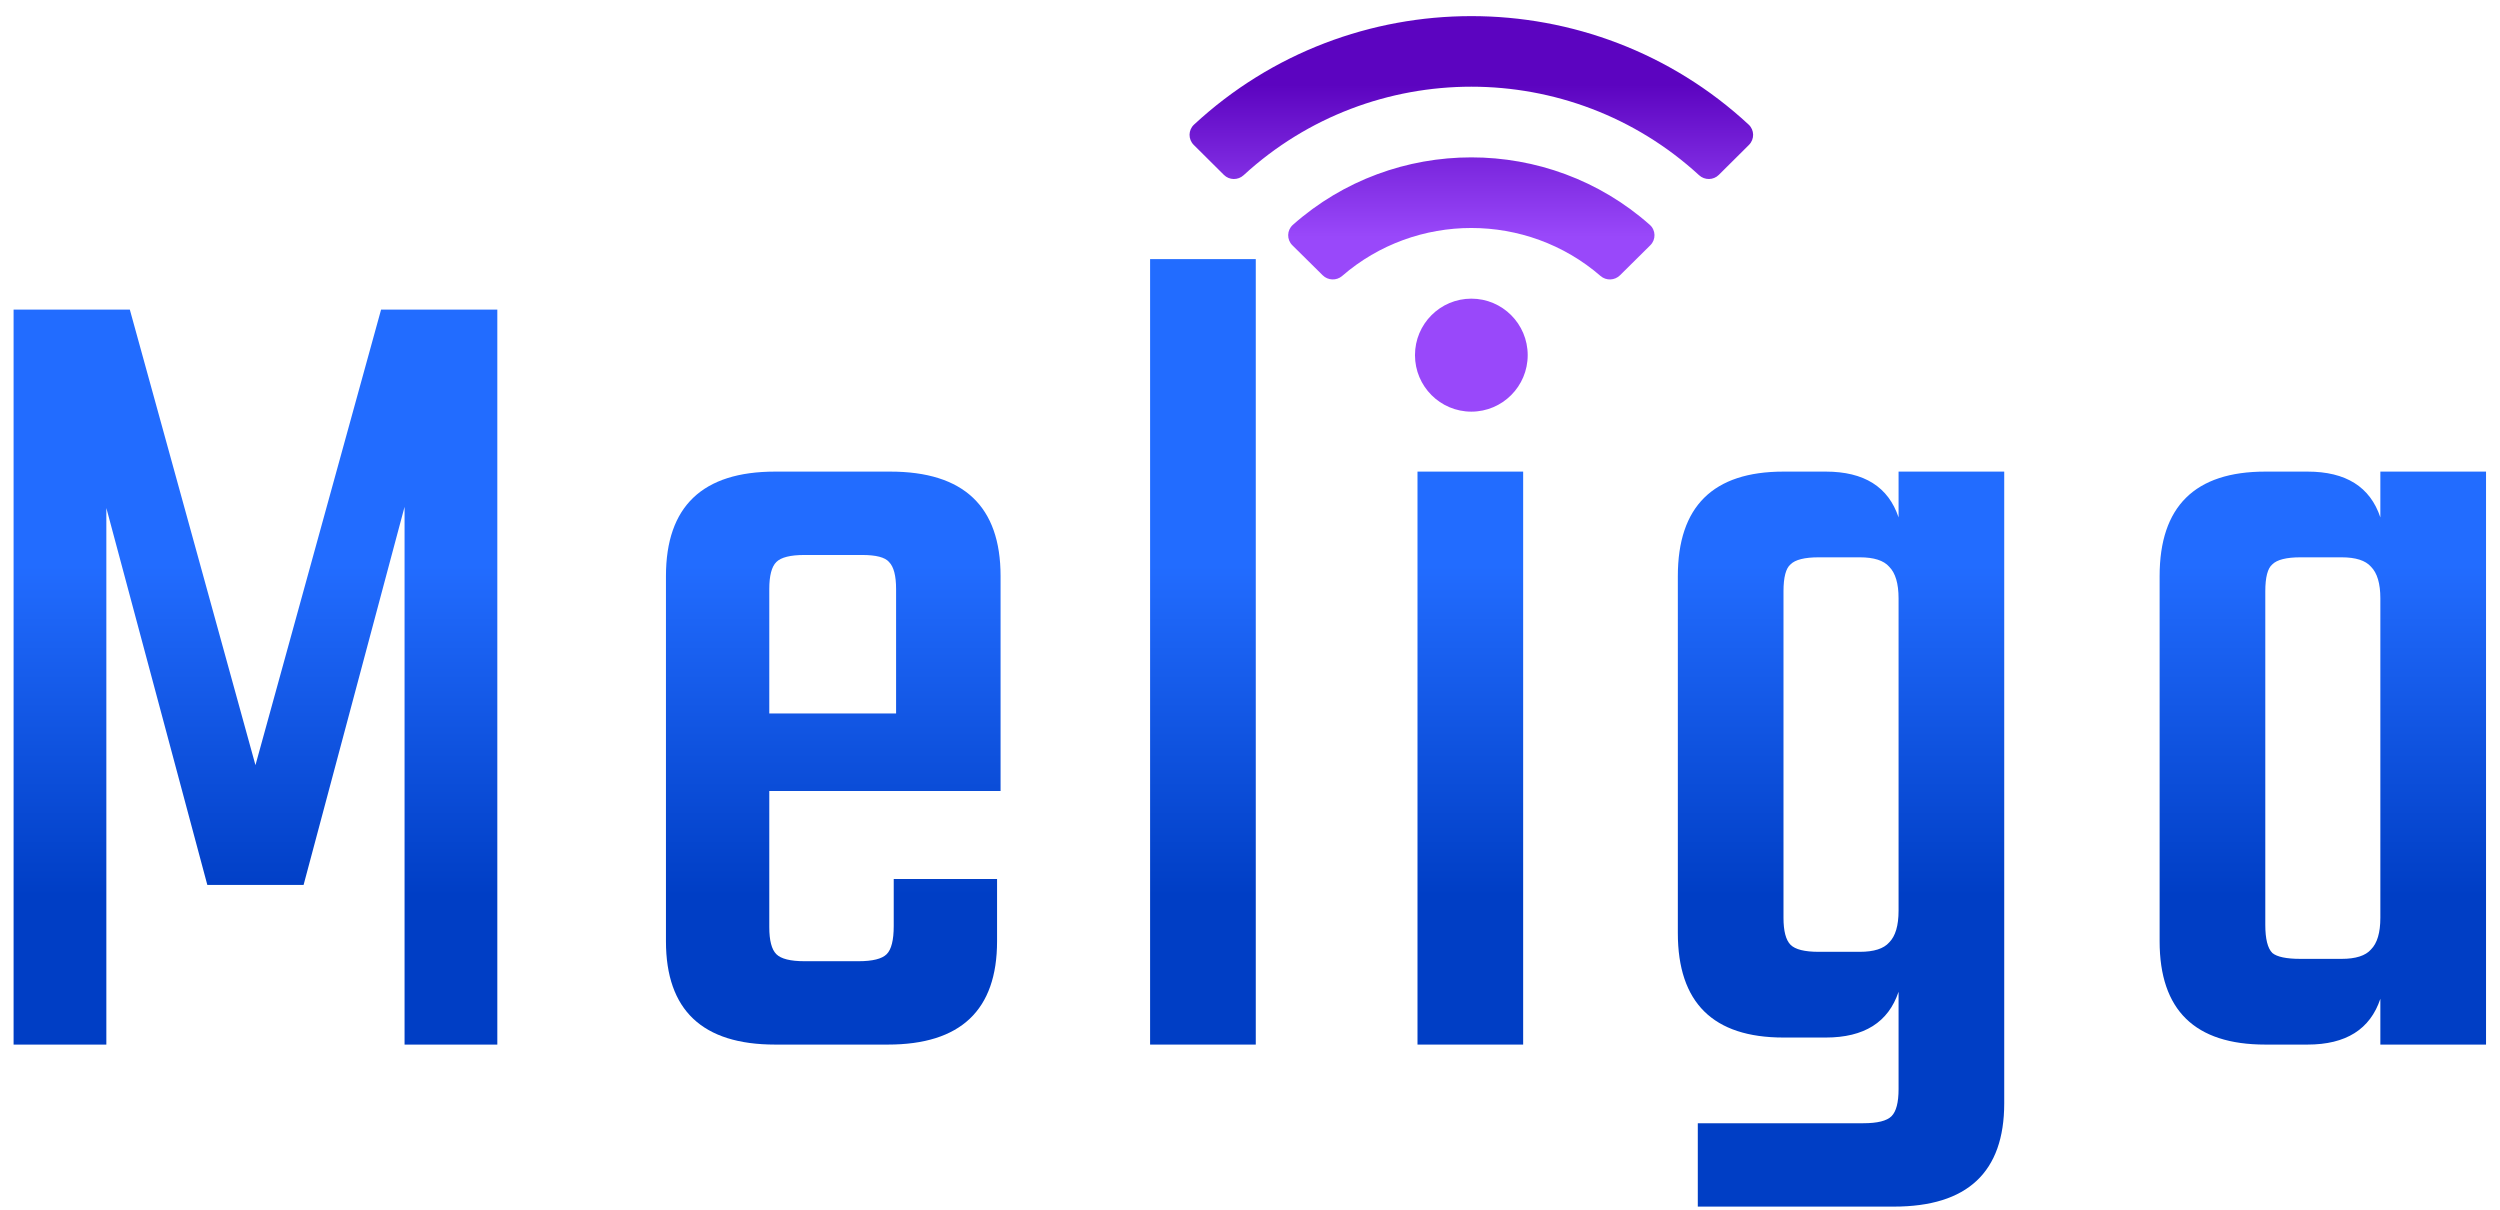 <svg width="126" height="61" viewBox="0 0 126 61" fill="none" xmlns="http://www.w3.org/2000/svg">
<g clip-path="url(#clip0_1573_1049)">
<path d="M5.36 52.647H0.685V15.603H6.543L12.875 38.563L19.207 15.603H25.065V52.647H20.39V25.545L15.301 44.599H10.449L5.36 25.604V52.647Z" fill="url(#paint0_linear_1573_1049)"/>
<path d="M39.068 23.769H44.867C48.575 23.769 50.429 25.525 50.429 29.036V39.865H38.772V46.729C38.772 47.4 38.89 47.854 39.127 48.09C39.364 48.327 39.837 48.445 40.547 48.445H43.269C43.979 48.445 44.453 48.327 44.689 48.09C44.926 47.854 45.044 47.38 45.044 46.67V44.303H50.252V47.439C50.252 50.911 48.417 52.647 44.748 52.647H39.068C35.399 52.647 33.564 50.911 33.564 47.439V29.036C33.564 25.525 35.399 23.769 39.068 23.769ZM38.772 35.959H45.163V29.687C45.163 29.016 45.044 28.562 44.808 28.326C44.61 28.089 44.157 27.971 43.447 27.971H40.547C39.837 27.971 39.364 28.089 39.127 28.326C38.89 28.562 38.772 29.016 38.772 29.687V35.959Z" fill="url(#paint1_linear_1573_1049)"/>
<path d="M63.291 52.647H57.965V13.059H63.291V52.647Z" fill="url(#paint2_linear_1573_1049)"/>
<path d="M76.767 52.647H71.442V23.769H76.767V52.647Z" fill="url(#paint3_linear_1573_1049)"/>
<path d="M95.688 23.769H101.013V55.606C101.013 59.077 99.159 60.813 95.451 60.813H85.569V56.611H93.912C94.623 56.611 95.096 56.493 95.333 56.257C95.569 56.02 95.688 55.566 95.688 54.895V49.984C95.175 51.523 93.952 52.292 92.019 52.292H89.888C86.338 52.292 84.563 50.536 84.563 47.025V29.036C84.563 25.525 86.338 23.769 89.888 23.769H92.019C93.952 23.769 95.175 24.539 95.688 26.077V23.769ZM91.664 47.972H93.735C94.445 47.972 94.938 47.814 95.214 47.499C95.53 47.183 95.688 46.65 95.688 45.901V30.16C95.688 29.411 95.53 28.878 95.214 28.562C94.938 28.247 94.445 28.089 93.735 28.089H91.664C90.954 28.089 90.48 28.207 90.244 28.444C90.007 28.641 89.888 29.095 89.888 29.805V46.256C89.888 46.926 90.007 47.38 90.244 47.617C90.48 47.854 90.954 47.972 91.664 47.972Z" fill="url(#paint4_linear_1573_1049)"/>
<path d="M119.97 23.769H125.296V52.647H119.97V50.339C119.457 51.877 118.235 52.647 116.301 52.647H114.171C110.621 52.647 108.845 50.911 108.845 47.439V29.036C108.845 25.525 110.621 23.769 114.171 23.769H116.301C118.235 23.769 119.457 24.539 119.97 26.077V23.769ZM115.946 48.327H118.018C118.728 48.327 119.221 48.169 119.497 47.854C119.813 47.538 119.97 47.005 119.97 46.256V30.16C119.97 29.411 119.813 28.878 119.497 28.562C119.221 28.247 118.728 28.089 118.018 28.089H115.946C115.236 28.089 114.763 28.207 114.526 28.444C114.289 28.641 114.171 29.095 114.171 29.805V46.611C114.171 47.321 114.289 47.794 114.526 48.031C114.763 48.228 115.236 48.327 115.946 48.327Z" fill="url(#paint5_linear_1573_1049)"/>
<path d="M88.132 6.28C80.269 -1.011 68.039 -1.009 60.179 6.28C59.884 6.554 59.878 7.018 60.164 7.303L61.684 8.814C61.956 9.086 62.395 9.092 62.678 8.831C69.154 2.883 79.156 2.882 85.634 8.831C85.917 9.092 86.356 9.085 86.628 8.814L88.148 7.303C88.433 7.018 88.427 6.554 88.132 6.28ZM74.156 15.052C72.587 15.052 71.315 16.326 71.315 17.899C71.315 19.472 72.587 20.747 74.156 20.747C75.724 20.747 76.996 19.472 76.996 17.899C76.996 16.326 75.724 15.052 74.156 15.052ZM83.15 11.332C78.035 6.796 70.27 6.801 65.161 11.332C64.855 11.604 64.845 12.075 65.135 12.362L66.664 13.875C66.93 14.138 67.359 14.156 67.643 13.91C71.368 10.681 76.951 10.688 80.668 13.91C80.952 14.156 81.38 14.139 81.647 13.875L83.175 12.362C83.466 12.075 83.456 11.603 83.15 11.332Z" fill="url(#paint6_linear_1573_1049)"/>
</g>
<defs>
<linearGradient id="paint0_linear_1573_1049" x1="62.991" y1="13.059" x2="62.991" y2="60.813" gradientUnits="userSpaceOnUse">
<stop offset="0.323" stop-color="#226CFF"/>
<stop offset="0.672" stop-color="#003EC5"/>
</linearGradient>
<linearGradient id="paint1_linear_1573_1049" x1="62.991" y1="13.059" x2="62.991" y2="60.813" gradientUnits="userSpaceOnUse">
<stop offset="0.323" stop-color="#226CFF"/>
<stop offset="0.672" stop-color="#003EC5"/>
</linearGradient>
<linearGradient id="paint2_linear_1573_1049" x1="62.991" y1="13.059" x2="62.991" y2="60.813" gradientUnits="userSpaceOnUse">
<stop offset="0.323" stop-color="#226CFF"/>
<stop offset="0.672" stop-color="#003EC5"/>
</linearGradient>
<linearGradient id="paint3_linear_1573_1049" x1="62.991" y1="13.059" x2="62.991" y2="60.813" gradientUnits="userSpaceOnUse">
<stop offset="0.323" stop-color="#226CFF"/>
<stop offset="0.672" stop-color="#003EC5"/>
</linearGradient>
<linearGradient id="paint4_linear_1573_1049" x1="62.991" y1="13.059" x2="62.991" y2="60.813" gradientUnits="userSpaceOnUse">
<stop offset="0.323" stop-color="#226CFF"/>
<stop offset="0.672" stop-color="#003EC5"/>
</linearGradient>
<linearGradient id="paint5_linear_1573_1049" x1="62.991" y1="13.059" x2="62.991" y2="60.813" gradientUnits="userSpaceOnUse">
<stop offset="0.323" stop-color="#226CFF"/>
<stop offset="0.672" stop-color="#003EC5"/>
</linearGradient>
<linearGradient id="paint6_linear_1573_1049" x1="74.156" y1="0.812" x2="74.156" y2="20.747" gradientUnits="userSpaceOnUse">
<stop offset="0.173" stop-color="#5C04C0"/>
<stop offset="0.558" stop-color="#9948FA"/>
</linearGradient>
<clipPath id="clip0_1573_1049">
<rect width="124.611" height="60" fill="white" transform="translate(0.685 0.812)"/>
</clipPath>
</defs>
</svg>
